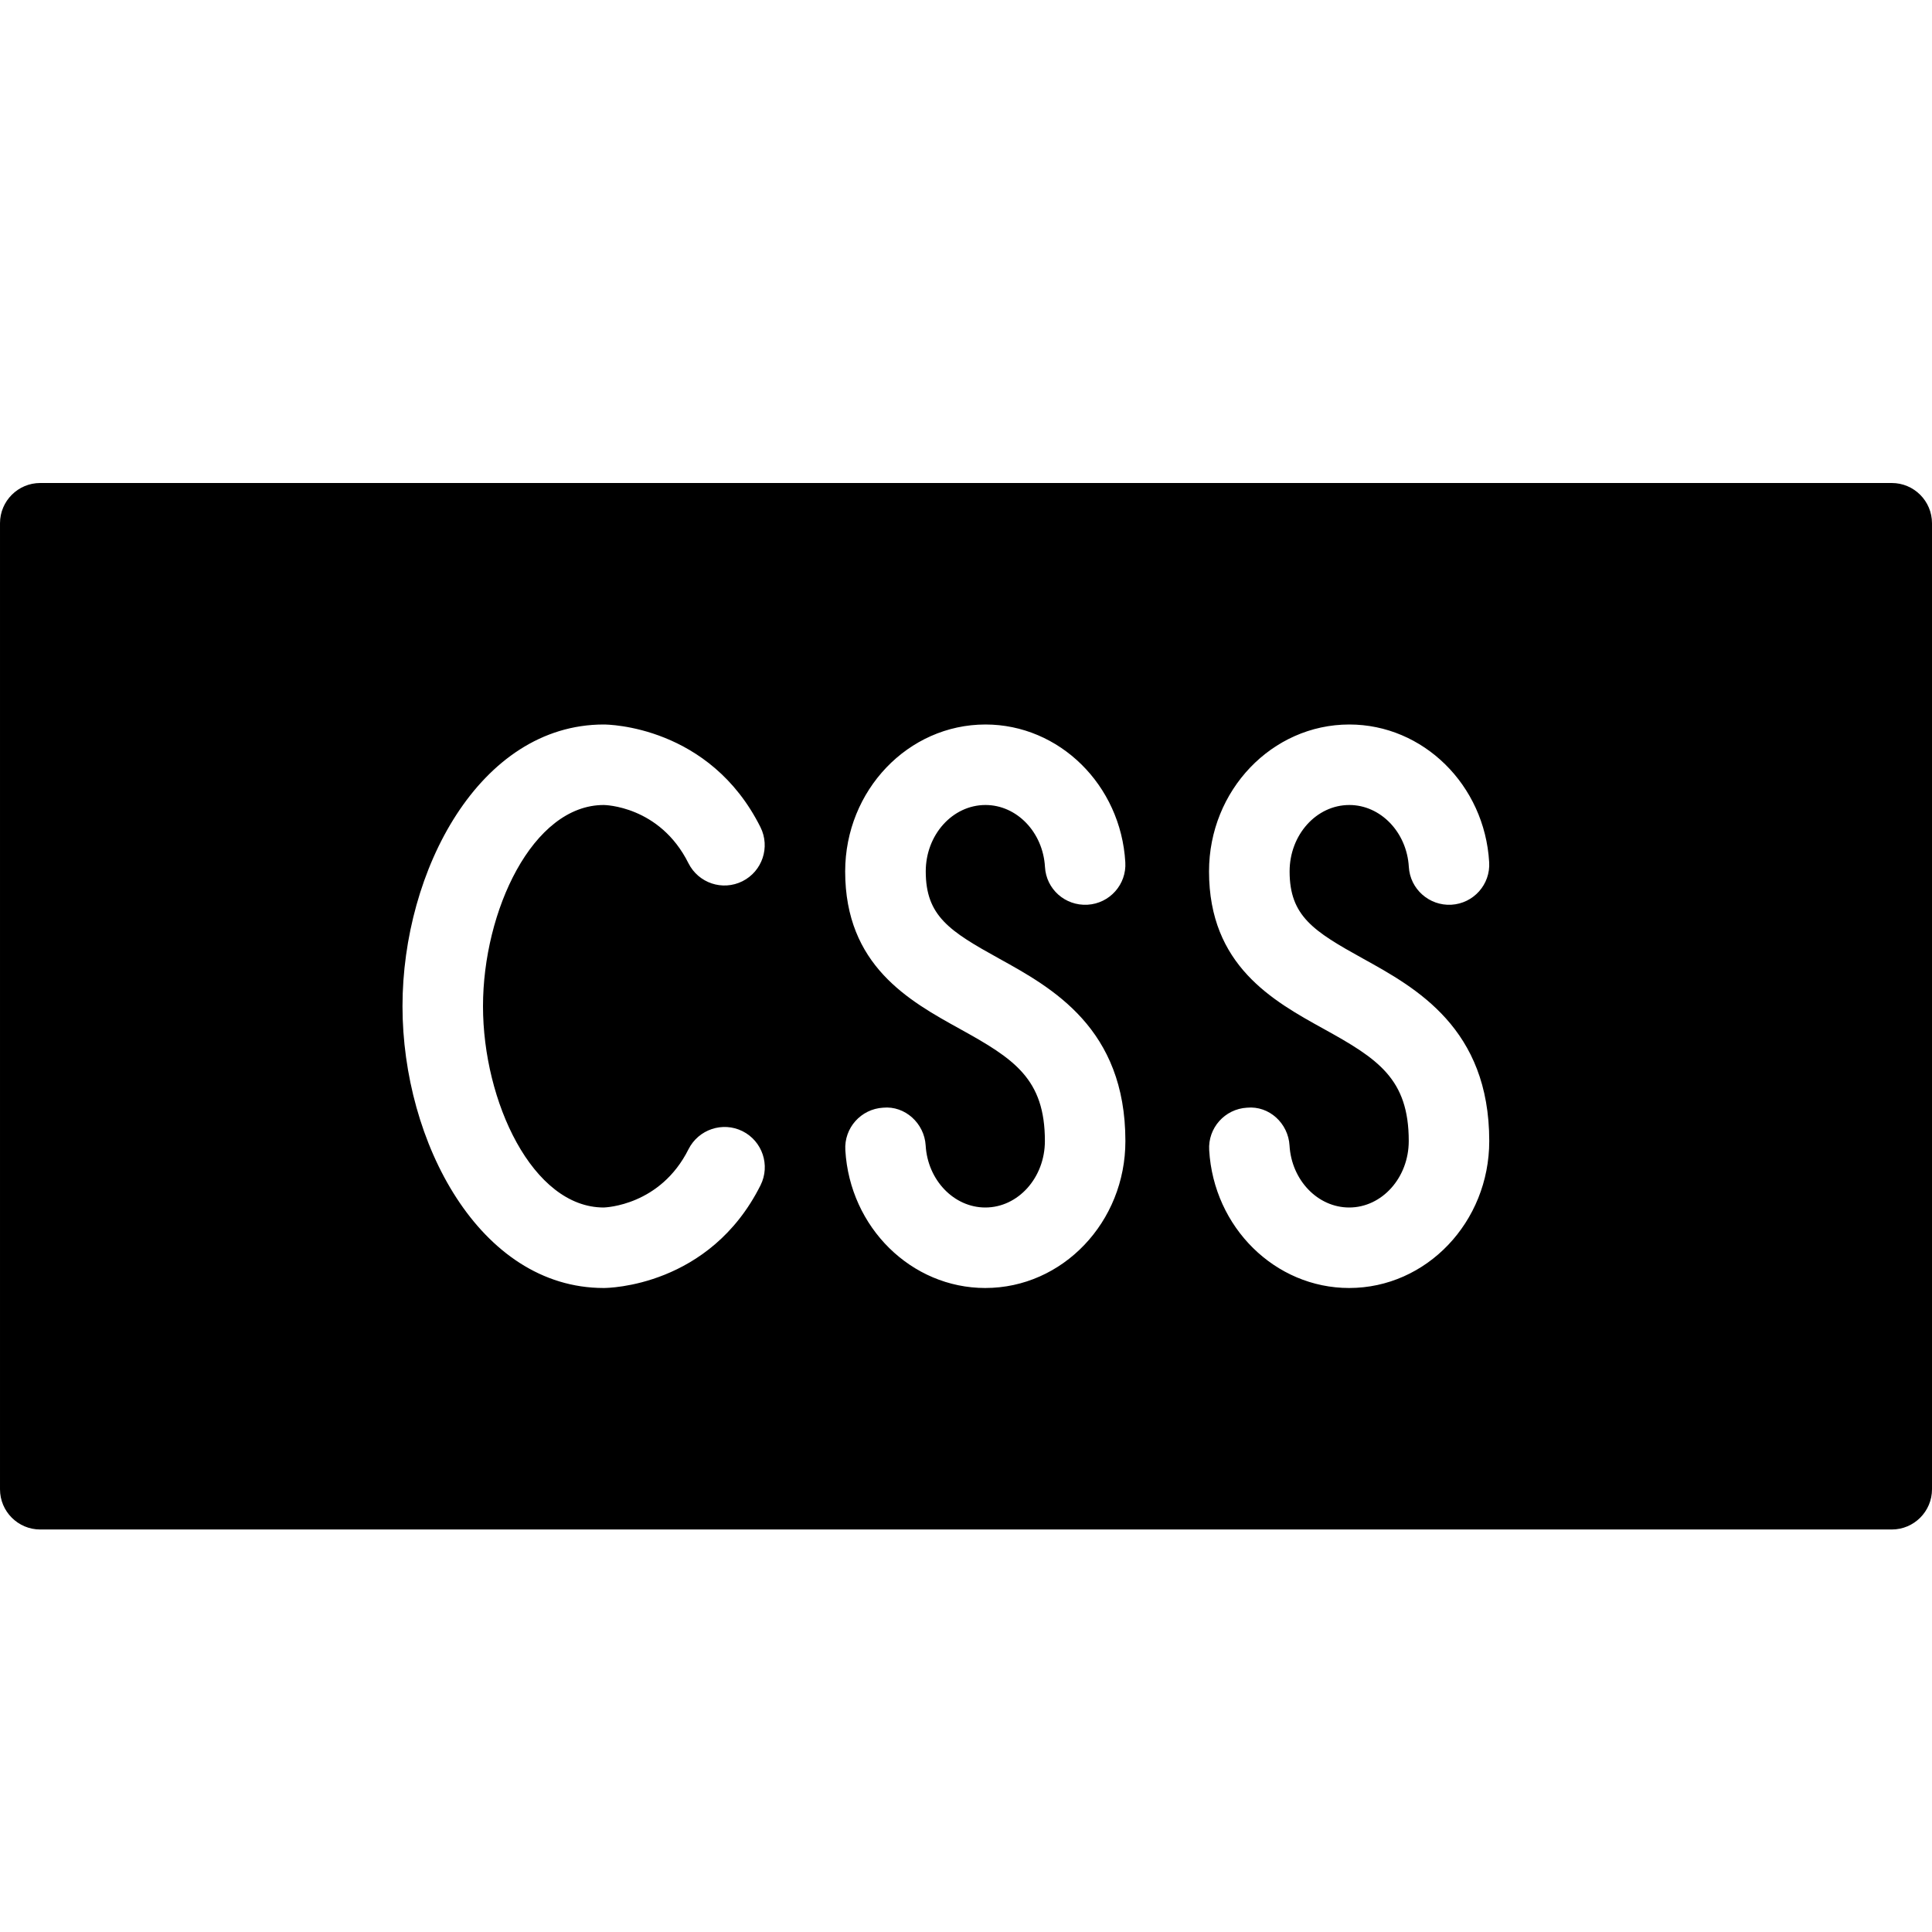 <?xml version="1.0" encoding="UTF-8"?><svg version="1.1" viewBox="0 0 24 24" xmlns="http://www.w3.org/2000/svg" xmlns:xlink="http://www.w3.org/1999/xlink"><path d="M23.5,6h-23c-0.276,0 -0.5,0.224 -0.5,0.5v12c0,0.276 0.224,0.5 0.5,0.5h23c0.276,0 0.5,-0.224 0.5,-0.5v-12c0,-0.276 -0.224,-0.5 -0.5,-0.5Zm-16,9c0.023,-0.001 0.703,-0.024 1.053,-0.724c0.124,-0.246 0.424,-0.347 0.671,-0.224c0.247,0.124 0.347,0.424 0.224,0.671c-0.632,1.262 -1.894,1.277 -1.948,1.277c-1.544,0 -2.5,-1.816 -2.5,-3.5c0,-1.684 0.956,-3.5 2.5,-3.5c0.054,0 1.316,0.015 1.947,1.276c0.123,0.247 0.023,0.547 -0.224,0.671c-0.248,0.124 -0.547,0.023 -0.671,-0.224c-0.357,-0.715 -1.045,-0.723 -1.052,-0.723c-0.884,0 -1.5,1.317 -1.5,2.5c0,1.183 0.616,2.5 1.5,2.5Zm4.74,1c-0.919,0 -1.683,-0.752 -1.739,-1.712c-0.017,-0.275 0.193,-0.512 0.47,-0.528c0.271,-0.026 0.512,0.194 0.528,0.47c0.025,0.431 0.352,0.77 0.741,0.77c0.408,0 0.74,-0.371 0.74,-0.826c0,-0.772 -0.381,-1.02 -1.055,-1.392c-0.635,-0.351 -1.426,-0.789 -1.426,-1.957c0.001,-1.007 0.782,-1.825 1.743,-1.825c0.917,0 1.681,0.751 1.737,1.711c0.017,0.275 -0.193,0.512 -0.47,0.528c-0.278,0.015 -0.513,-0.194 -0.528,-0.47c-0.025,-0.431 -0.35,-0.769 -0.739,-0.769c-0.409,0 -0.742,0.37 -0.742,0.825c0,0.554 0.295,0.742 0.91,1.082c0.662,0.366 1.57,0.868 1.57,2.267c0.001,1.007 -0.78,1.826 -1.74,1.826Zm4.52,0c-0.919,0 -1.683,-0.752 -1.739,-1.712c-0.017,-0.275 0.193,-0.512 0.47,-0.528c0.275,-0.026 0.512,0.194 0.528,0.47c0.025,0.431 0.351,0.77 0.741,0.77c0.408,0 0.74,-0.371 0.74,-0.826c0,-0.772 -0.381,-1.02 -1.055,-1.392c-0.635,-0.351 -1.426,-0.789 -1.426,-1.957c0,-1.007 0.782,-1.825 1.743,-1.825c0.917,0 1.681,0.751 1.737,1.711c0.017,0.275 -0.193,0.512 -0.47,0.528c-0.274,0.015 -0.512,-0.194 -0.528,-0.47c-0.025,-0.431 -0.351,-0.769 -0.739,-0.769c-0.409,0 -0.742,0.37 -0.742,0.825c0,0.554 0.295,0.742 0.91,1.082c0.662,0.366 1.57,0.868 1.57,2.267c0,1.007 -0.78,1.826 -1.74,1.826Z"></path><path fill="none" d="M0,0h24v24h-24Z"></path></svg>
